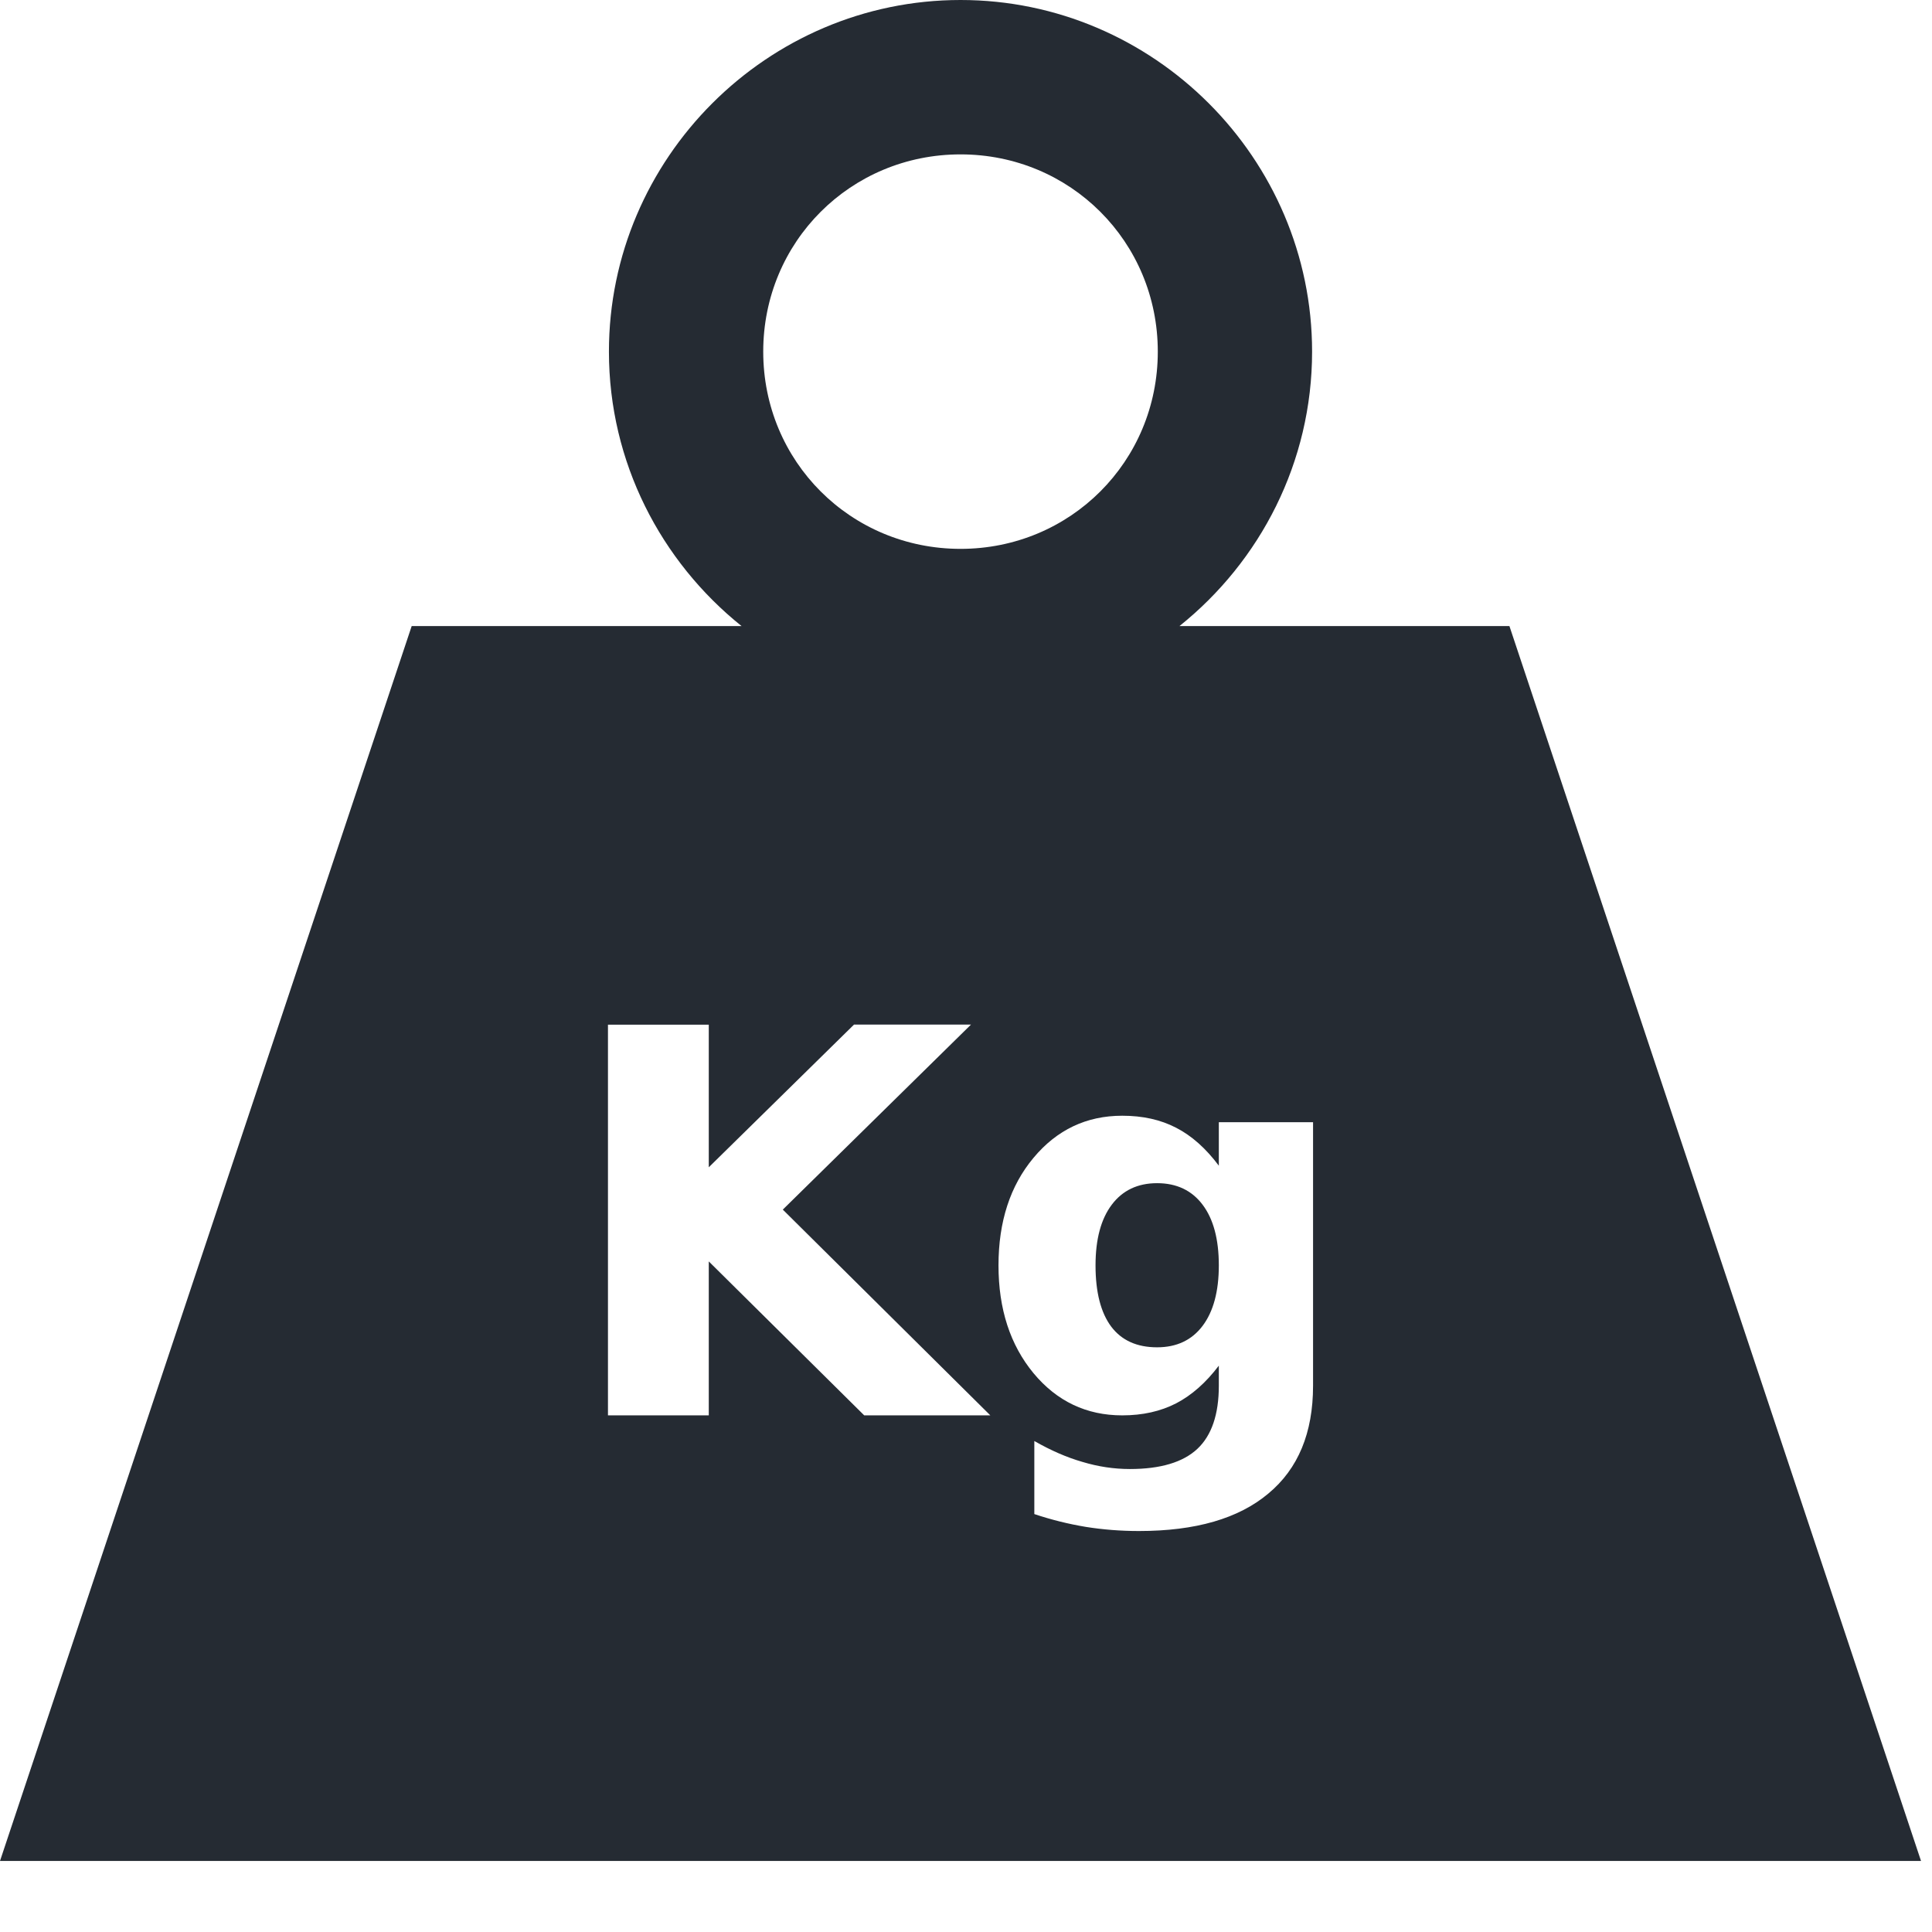 <svg width="22" height="22" viewBox="0 0 22 22" fill="none" xmlns="http://www.w3.org/2000/svg">
<path d="M10.938 0C8.737 0 6.934 1.803 6.934 4.004C6.934 5.264 7.526 6.393 8.444 7.129H4.688L0 21.191H21.875L17.188 7.129H13.431C14.35 6.393 14.941 5.264 14.941 4.004C14.941 1.803 13.138 0 10.938 0ZM10.938 1.758C12.188 1.758 13.184 2.753 13.184 4.004C13.184 5.255 12.188 6.25 10.938 6.25C9.687 6.25 8.691 5.255 8.691 4.004C8.691 2.753 9.687 1.758 10.938 1.758ZM6.923 11.668H8.071V13.292L9.725 11.667H11.057L8.914 13.774L11.277 16.117H9.841L8.071 14.364V16.117H6.923V11.668ZM12.779 12.705C13.012 12.705 13.216 12.75 13.393 12.842C13.57 12.933 13.732 13.077 13.879 13.274V12.779H14.952V15.78C14.952 16.317 14.782 16.726 14.442 17.008C14.104 17.292 13.614 17.434 12.97 17.434C12.761 17.434 12.56 17.418 12.365 17.387C12.166 17.354 11.969 17.305 11.778 17.241V16.409C11.965 16.516 12.148 16.596 12.326 16.647C12.505 16.701 12.685 16.728 12.866 16.728C13.215 16.728 13.472 16.651 13.635 16.498C13.797 16.346 13.879 16.106 13.879 15.78V15.551C13.732 15.745 13.57 15.888 13.393 15.98C13.216 16.071 13.012 16.117 12.779 16.117C12.372 16.117 12.035 15.957 11.769 15.637C11.503 15.315 11.37 14.906 11.37 14.409C11.37 13.911 11.503 13.502 11.769 13.184C12.035 12.865 12.372 12.705 12.779 12.705V12.705ZM13.176 13.473C12.955 13.473 12.783 13.555 12.66 13.718C12.537 13.881 12.475 14.111 12.475 14.409C12.475 14.715 12.535 14.948 12.654 15.107C12.773 15.264 12.947 15.342 13.176 15.342C13.398 15.342 13.571 15.261 13.694 15.098C13.817 14.935 13.879 14.705 13.879 14.409C13.879 14.111 13.817 13.881 13.694 13.718C13.571 13.555 13.398 13.473 13.176 13.473H13.176Z" fill="#252B33"/>
</svg>
